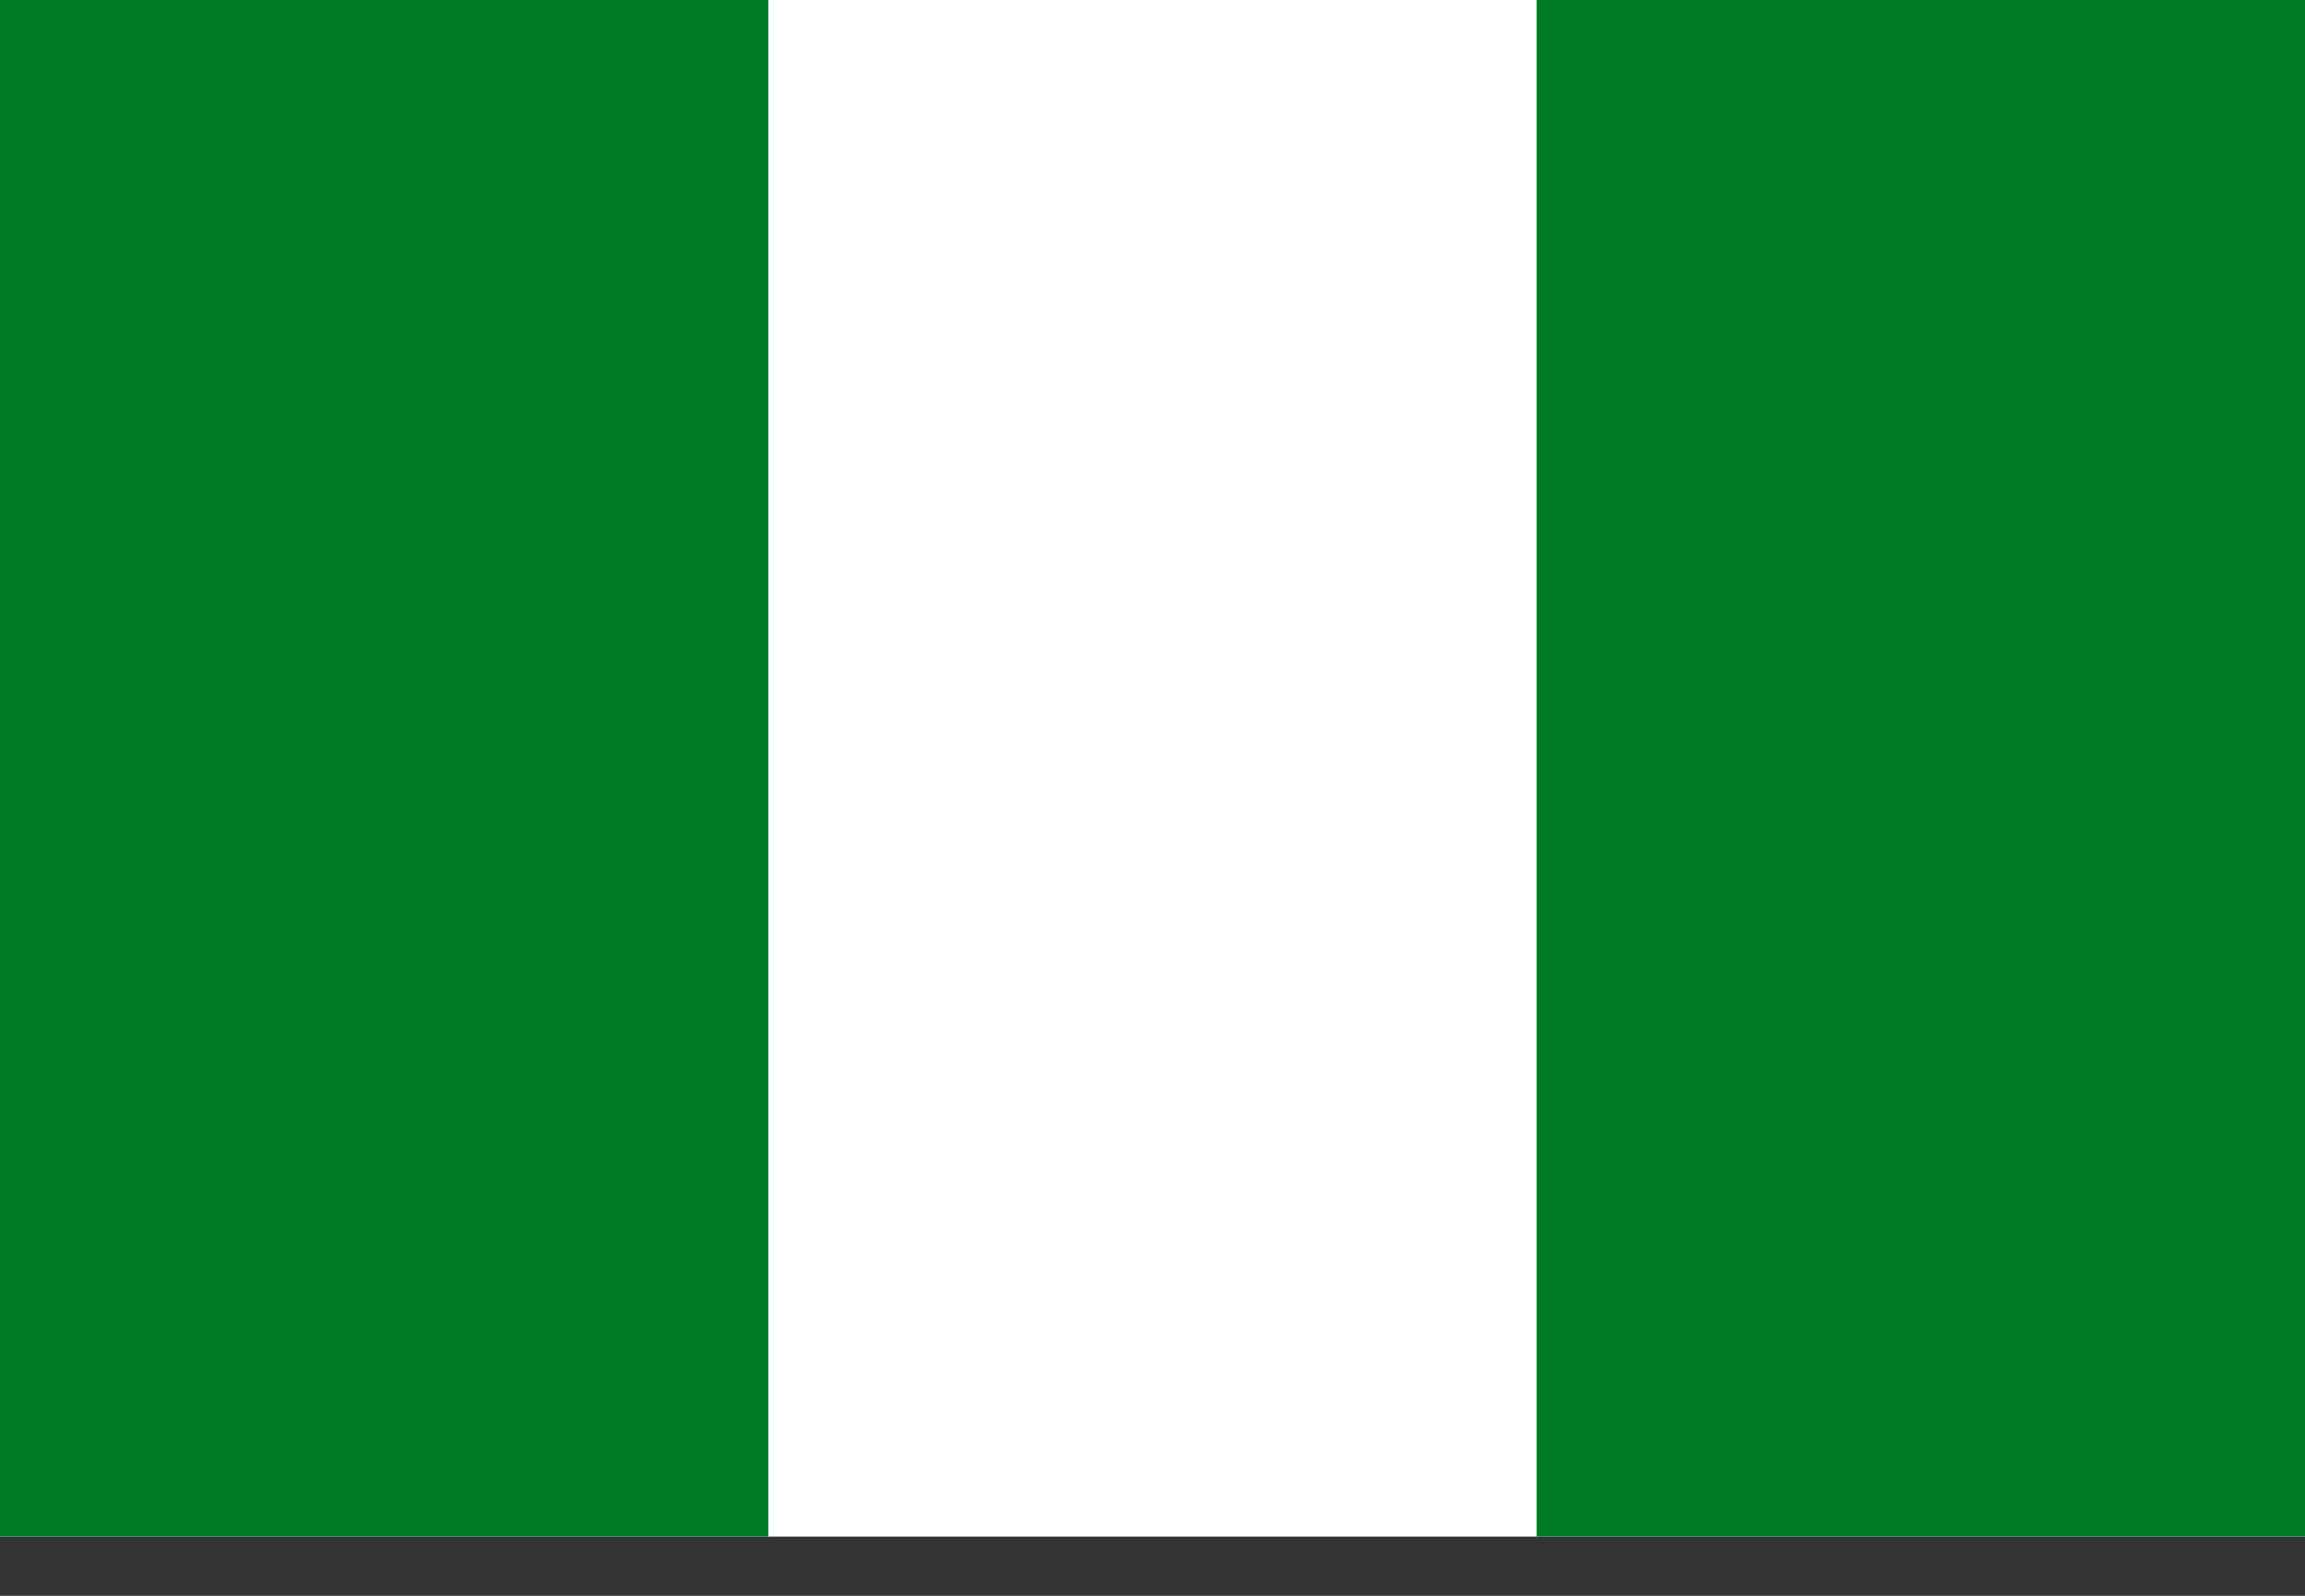 <svg width="26" height="18" viewBox="0 0 26 18" fill="none" xmlns="http://www.w3.org/2000/svg">
<rect x="0" y="0" width="26" height="18" fill="#333333" stroke="none"/>
<g clip-path="url(#clip0_302_2)">
<path d="M0 0H26V17.333H0V0Z" fill="white"/>
<path d="M0 0H8.667V17.333H0V0ZM17.333 0H26V17.333H17.333V0Z" fill="#007B23"/>
</g>
<defs>
<clipPath id="clip0_302_2">
<rect width="26" height="17.333" fill="white"/>
</clipPath>
</defs>
</svg>
